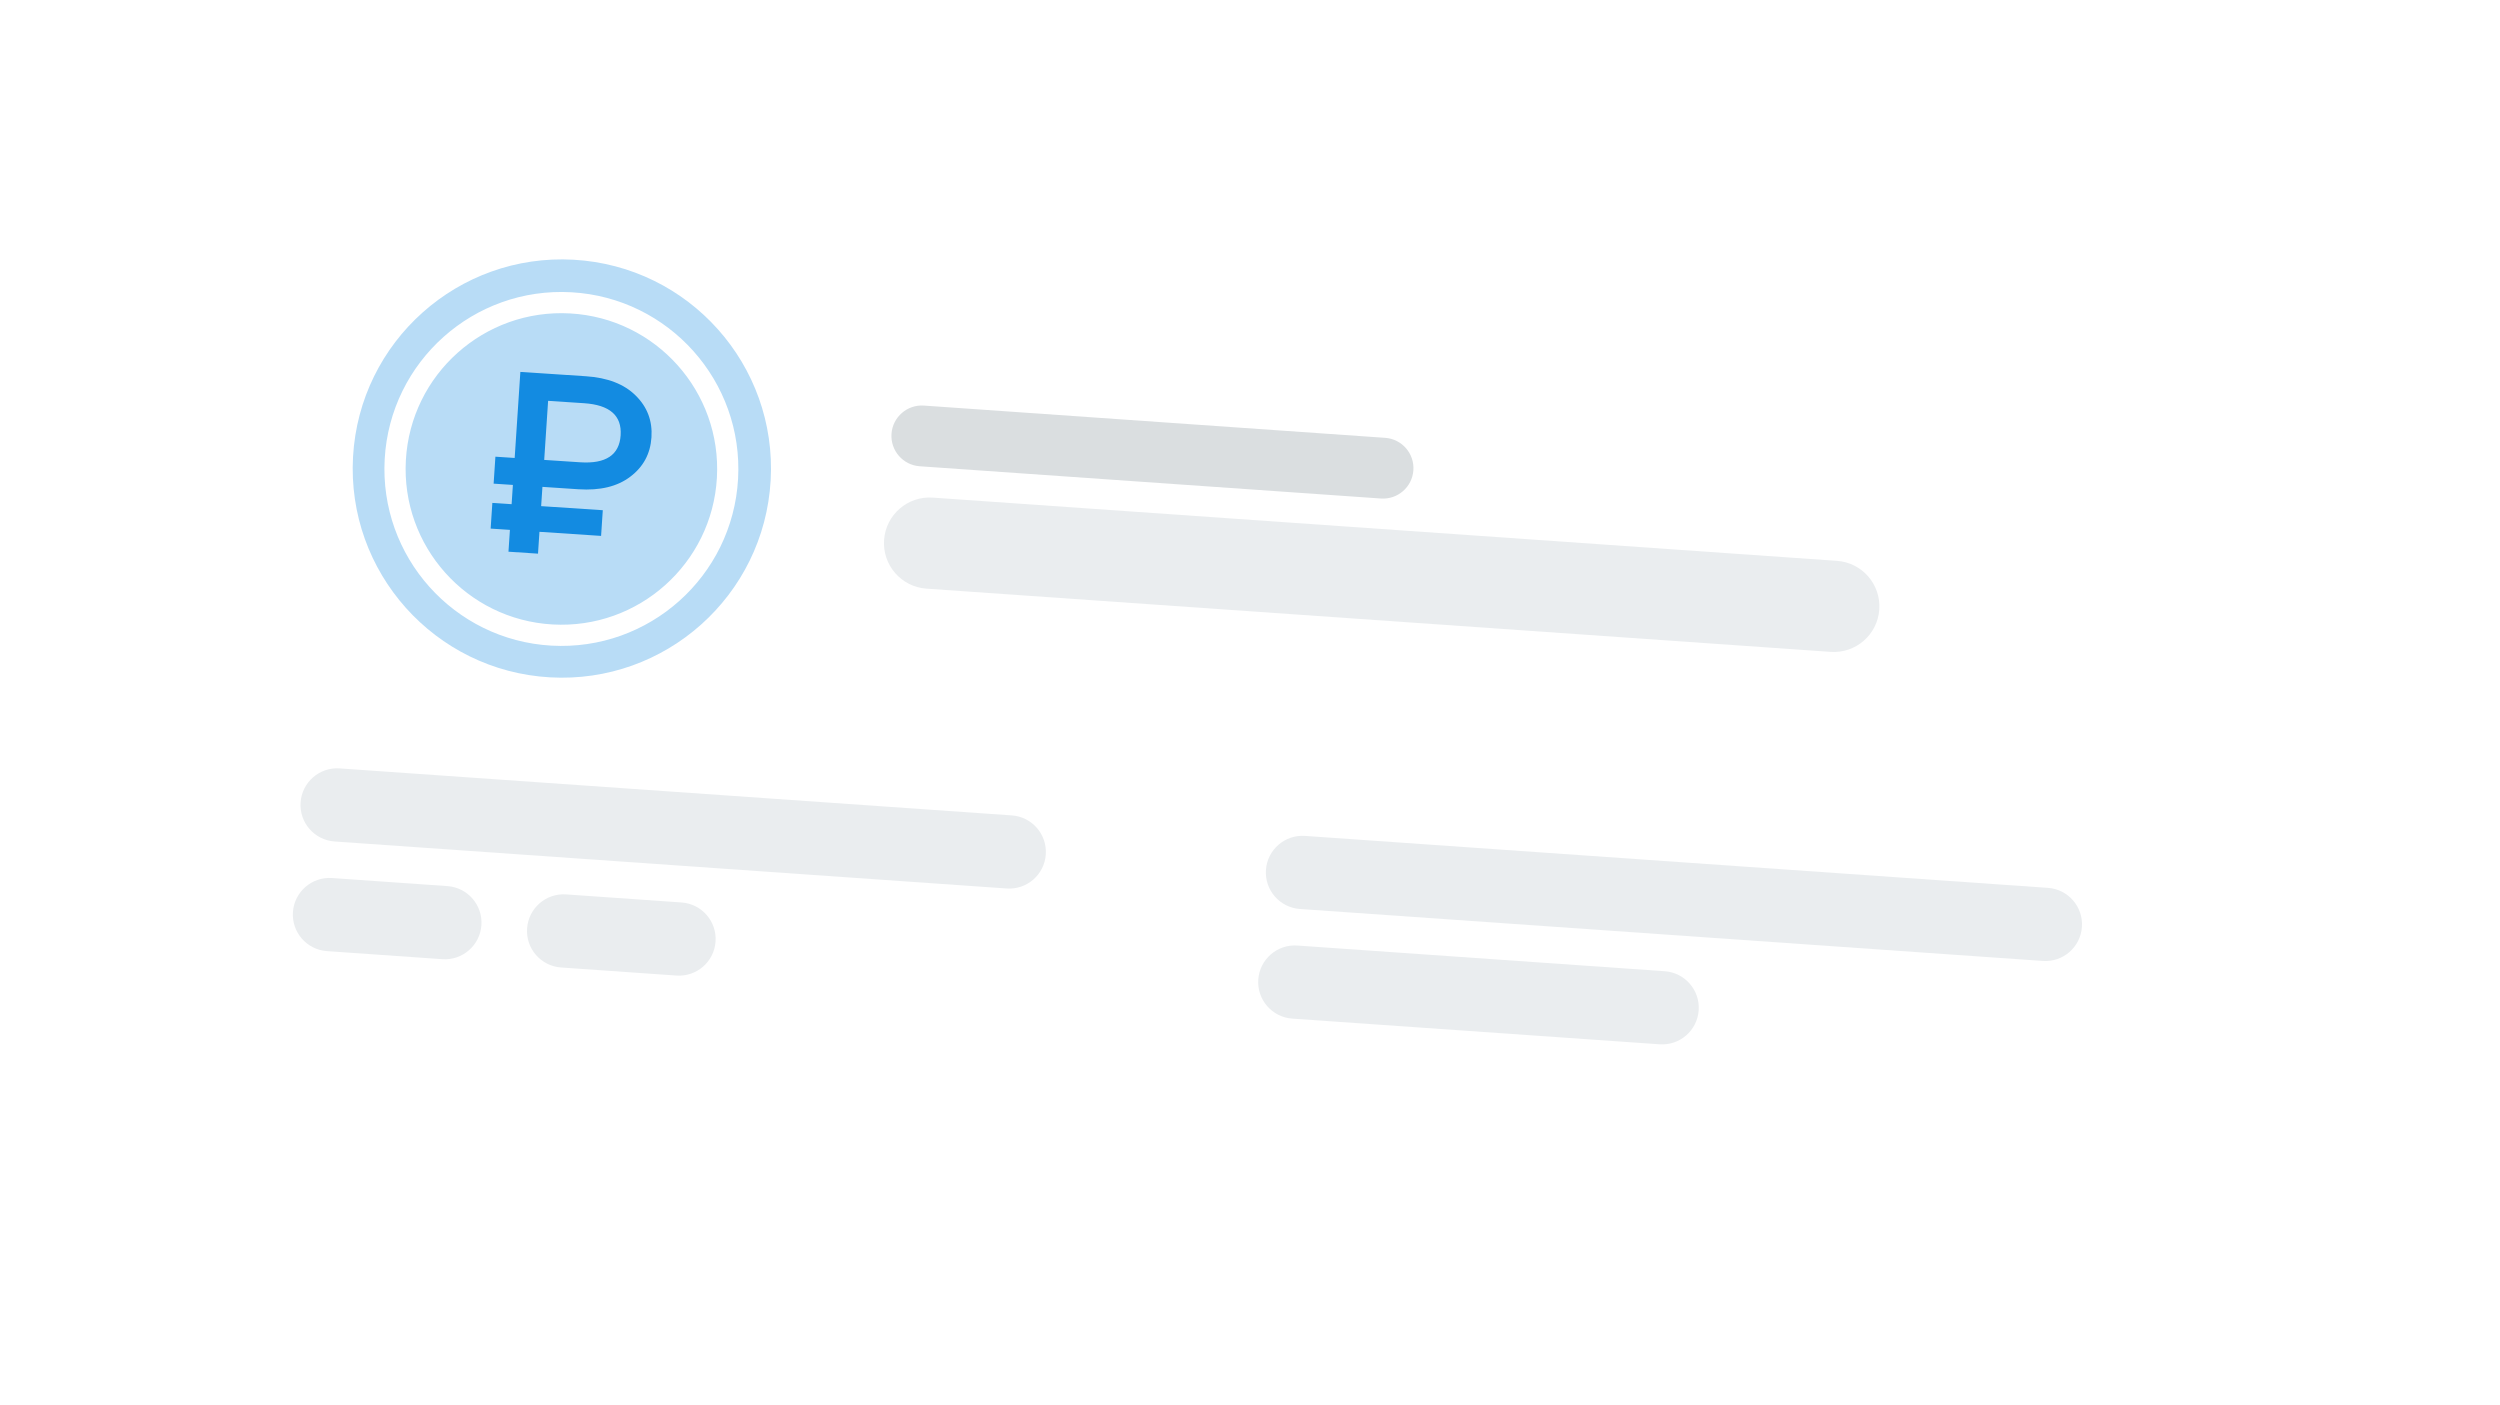 <svg width="283" height="159" viewBox="0 0 283 159" fill="none" xmlns="http://www.w3.org/2000/svg">
<g filter="url(#filter0_d_5602_7789)">
<path d="M19.209 47.151C18.609 38.572 25.078 31.131 33.657 30.531L240.705 16.053C249.284 15.453 256.725 21.921 257.325 30.501L262.607 106.036C263.207 114.616 256.738 122.057 248.159 122.657L41.112 137.135C32.532 137.735 25.091 131.266 24.491 122.687L19.209 47.151Z" fill="white"/>
</g>
<g filter="url(#filter1_d_5602_7789)">
<path d="M26.164 29.759C26.764 21.18 34.205 14.711 42.784 15.311L249.834 29.789C258.414 30.389 264.882 37.83 264.282 46.41L259.001 121.941C258.401 130.52 250.959 136.989 242.38 136.389L35.33 121.911C26.751 121.311 20.282 113.869 20.882 105.29L26.164 29.759Z" fill="white" shape-rendering="crispEdges"/>
<path d="M143.304 95.034C143.464 92.749 145.446 91.027 147.73 91.187L231.827 97.068C234.112 97.228 235.834 99.209 235.674 101.494C235.515 103.778 233.533 105.501 231.249 105.341L147.151 99.459C144.867 99.3 143.145 97.318 143.304 95.034Z" fill="#EAEDEF"/>
<path d="M142.437 107.444C142.597 105.159 144.578 103.437 146.863 103.597L188.444 106.505C190.729 106.665 192.451 108.646 192.291 110.93C192.132 113.215 190.15 114.937 187.866 114.777L146.284 111.869C144 111.71 142.277 109.728 142.437 107.444Z" fill="#EAEDEF"/>
<path d="M100.918 45.668C101.051 43.771 102.696 42.341 104.593 42.474L156.8 46.125C158.697 46.258 160.127 47.903 159.994 49.8C159.862 51.697 158.216 53.127 156.319 52.994L104.112 49.343C102.216 49.21 100.785 47.565 100.918 45.668Z" fill="#DADEE0"/>
<path d="M100.077 57.683C100.276 54.838 102.744 52.693 105.59 52.892L207.943 60.05C210.788 60.249 212.934 62.717 212.735 65.562C212.536 68.408 210.068 70.553 207.222 70.354L104.869 63.196C102.023 62.997 99.878 60.529 100.077 57.683Z" fill="#EAEDEF"/>
<path d="M34.027 87.392C34.187 85.108 36.168 83.385 38.453 83.545L114.536 88.866C116.821 89.026 118.543 91.007 118.383 93.292C118.224 95.576 116.242 97.299 113.958 97.139L37.874 91.818C35.59 91.658 33.867 89.677 34.027 87.392Z" fill="#EAEDEF"/>
<path d="M33.16 99.802C33.32 97.518 35.301 95.796 37.586 95.955L50.648 96.869C52.932 97.029 54.655 99.01 54.495 101.294C54.335 103.579 52.354 105.301 50.069 105.142L37.007 104.228C34.722 104.068 33 102.087 33.16 99.802Z" fill="#EAEDEF"/>
<path d="M59.666 101.656C59.826 99.371 61.807 97.649 64.091 97.809L77.154 98.722C79.438 98.882 81.161 100.863 81.001 103.148C80.841 105.432 78.86 107.155 76.575 106.995L63.513 106.081C61.228 105.922 59.506 103.94 59.666 101.656Z" fill="#EAEDEF"/>
<circle cx="63.601" cy="49.601" r="23.675" transform="rotate(3.242 63.601 49.601)" fill="#B8DCF6"/>
<circle cx="63.549" cy="49.647" r="18.833" transform="rotate(3.242 63.549 49.647)" stroke="white" stroke-width="2.4"/>
<path d="M55.542 56.399L55.734 53.492L57.915 53.636L58.059 51.455L55.878 51.311L56.08 48.258L58.261 48.403L58.905 38.663L66.319 39.153C68.78 39.315 70.659 40.043 71.956 41.336C73.272 42.63 73.869 44.207 73.746 46.068C73.623 47.929 72.824 49.414 71.349 50.523C69.893 51.634 67.935 52.108 65.473 51.946L61.403 51.676L61.258 53.857L68.236 54.318L68.044 57.226L61.066 56.764L60.903 59.236L57.559 59.015L57.723 56.544L55.542 56.399ZM61.604 48.624L65.675 48.893C68.582 49.085 70.11 48.066 70.257 45.837C70.404 43.608 69.024 42.398 66.117 42.206L62.046 41.936L61.604 48.624Z" fill="#138BE1"/>
</g>
<defs>
<filter id="filter0_d_5602_7789" x="-0.166" y="0.115" width="282.148" height="159.832" filterUnits="userSpaceOnUse" color-interpolation-filters="sRGB">
<feFlood flood-opacity="0" result="BackgroundImageFix"/>
<feColorMatrix in="SourceAlpha" type="matrix" values="0 0 0 0 0 0 0 0 0 0 0 0 0 0 0 0 0 0 127 0" result="hardAlpha"/>
<feOffset dy="3.438"/>
<feGaussianBlur stdDeviation="9.144"/>
<feComposite in2="hardAlpha" operator="out"/>
<feColorMatrix type="matrix" values="0 0 0 0 0 0 0 0 0 0 0 0 0 0 0 0 0 0 0.08 0"/>
<feBlend mode="normal" in2="BackgroundImageFix" result="effect1_dropShadow_5602_7789"/>
<feBlend mode="normal" in="SourceGraphic" in2="effect1_dropShadow_5602_7789" result="shape"/>
</filter>
<filter id="filter1_d_5602_7789" x="1.506" y="-0.626" width="282.152" height="159.828" filterUnits="userSpaceOnUse" color-interpolation-filters="sRGB">
<feFlood flood-opacity="0" result="BackgroundImageFix"/>
<feColorMatrix in="SourceAlpha" type="matrix" values="0 0 0 0 0 0 0 0 0 0 0 0 0 0 0 0 0 0 127 0" result="hardAlpha"/>
<feOffset dy="3.438"/>
<feGaussianBlur stdDeviation="9.144"/>
<feComposite in2="hardAlpha" operator="out"/>
<feColorMatrix type="matrix" values="0 0 0 0 0 0 0 0 0 0 0 0 0 0 0 0 0 0 0.08 0"/>
<feBlend mode="normal" in2="BackgroundImageFix" result="effect1_dropShadow_5602_7789"/>
<feBlend mode="normal" in="SourceGraphic" in2="effect1_dropShadow_5602_7789" result="shape"/>
</filter>
</defs>
</svg>
